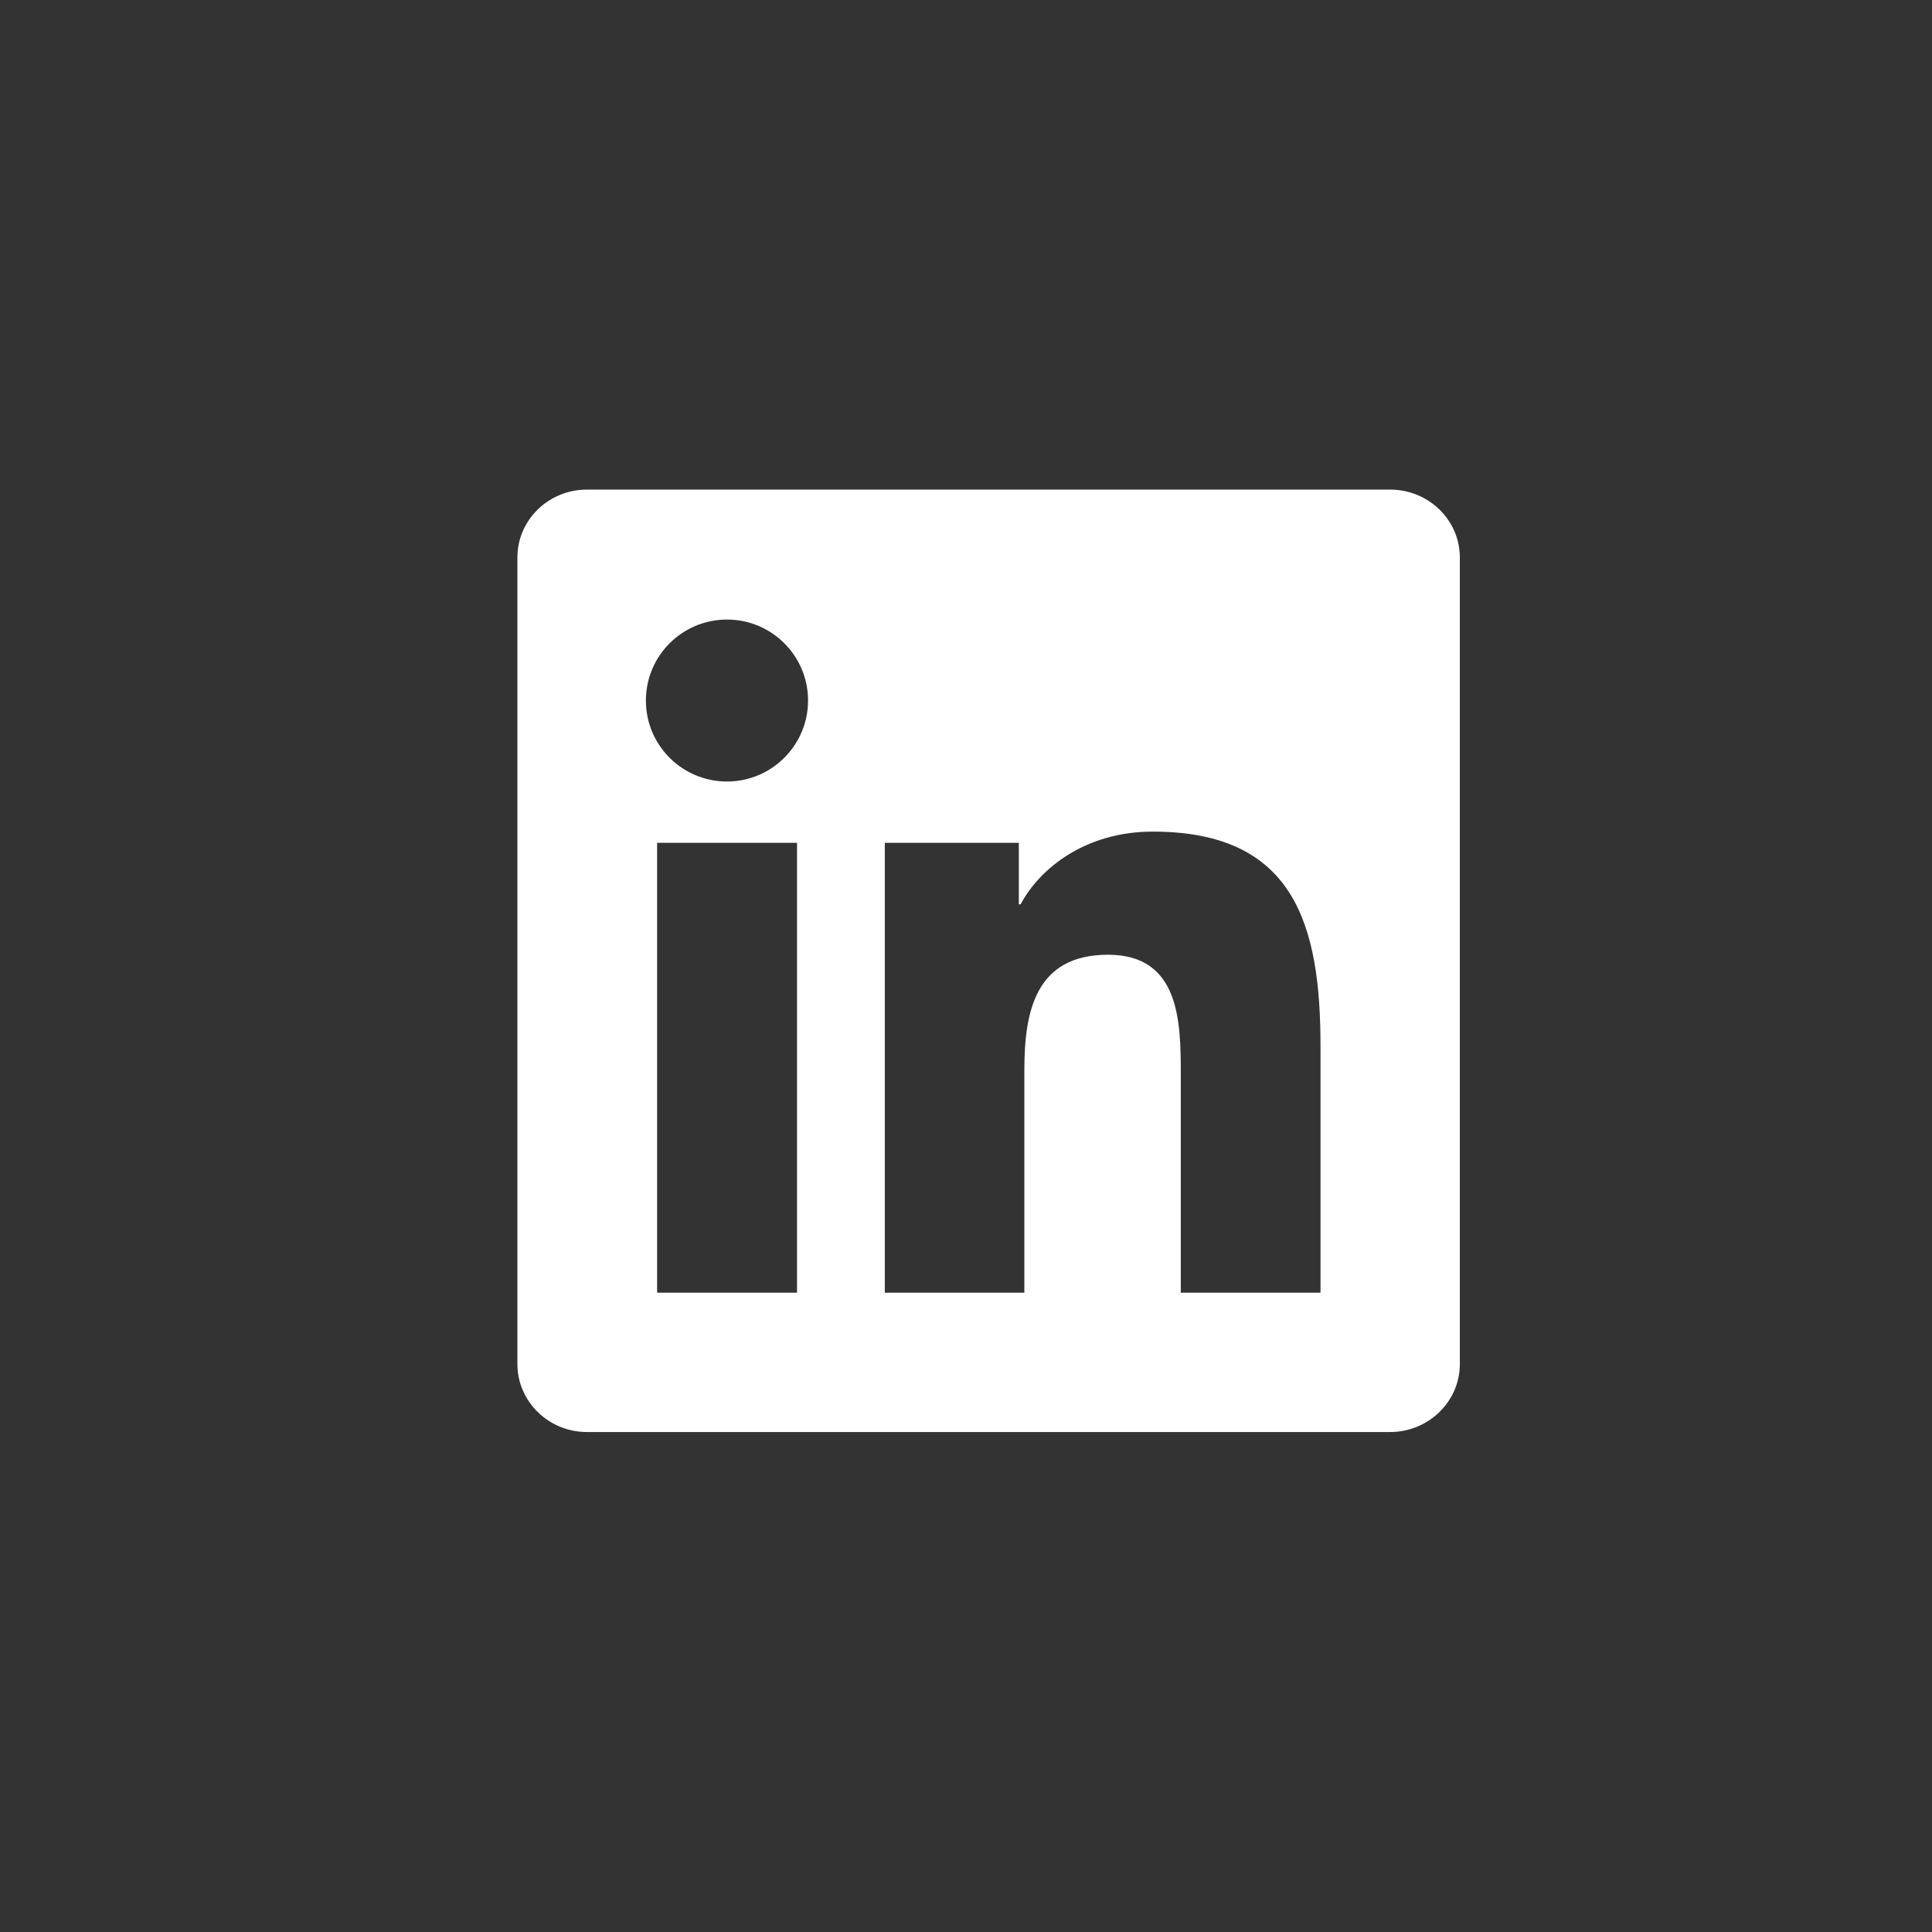 <svg width="41" height="41" viewBox="0 0 41 41" fill="none" xmlns="http://www.w3.org/2000/svg">
<rect x="0" y="0" width="41" height="41" fill="#333333" stroke="none"/>
<g clip-path="url(#clip0_68_2731)">
<g clip-path="url(#clip1_68_2731)">
<path d="M29.5 10.39H12.457C11.64 10.39 10.98 11.034 10.98 11.831V28.945C10.98 29.741 11.64 30.39 12.457 30.39H29.5C30.316 30.39 30.98 29.741 30.98 28.948V11.831C30.98 11.034 30.316 10.39 29.5 10.39ZM16.914 27.433H13.945V17.886H16.914V27.433ZM15.429 16.585C14.476 16.585 13.707 15.816 13.707 14.867C13.707 13.917 14.476 13.148 15.429 13.148C16.378 13.148 17.148 13.917 17.148 14.867C17.148 15.812 16.378 16.585 15.429 16.585ZM28.023 27.433H25.058V22.792C25.058 21.687 25.039 20.261 23.515 20.261C21.972 20.261 21.738 21.468 21.738 22.714V27.433H18.777V17.886H21.621V19.191H21.66C22.054 18.441 23.023 17.648 24.464 17.648C27.468 17.648 28.023 19.624 28.023 22.195V27.433Z" fill="white"/>
</g>
</g>
<defs>
<clipPath id="clip0_68_2731">
<rect width="40" height="40" fill="white" transform="translate(0.98 0.39)"/>
</clipPath>
<clipPath id="clip1_68_2731">
<rect width="40" height="40" fill="white" transform="translate(0.98 0.39)"/>
</clipPath>
</defs>
</svg>
